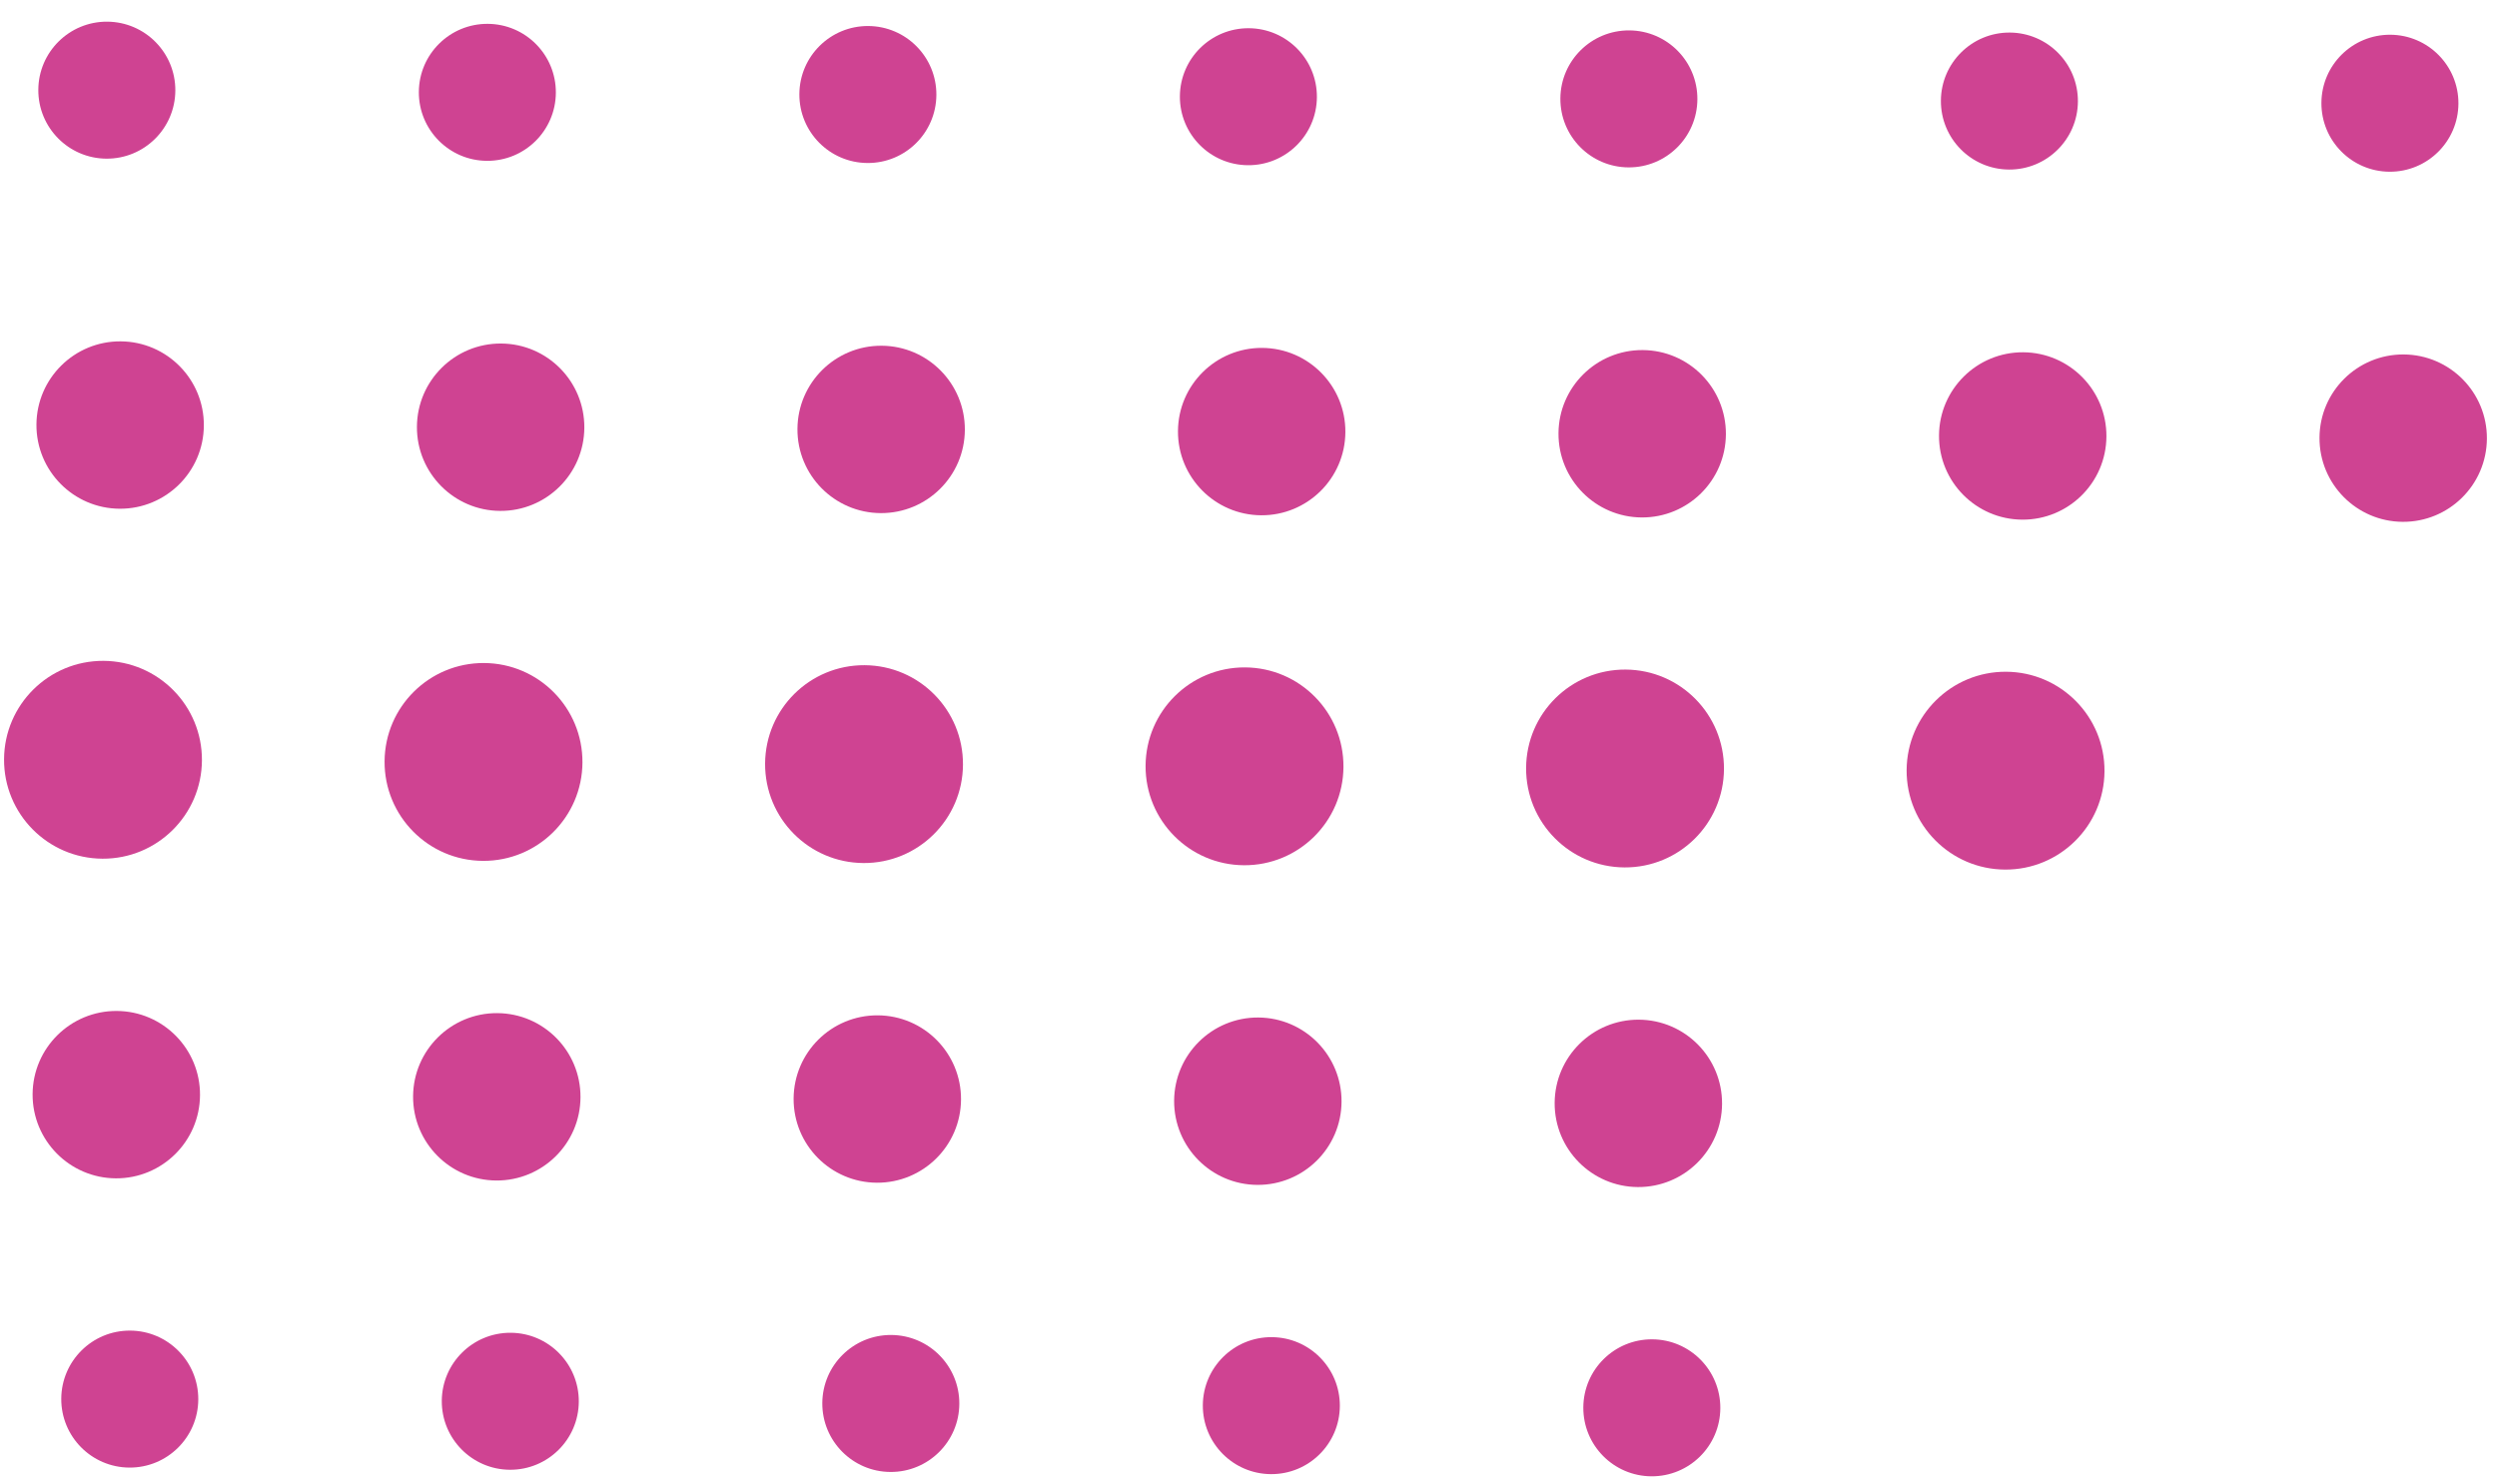 <svg width="69" height="41" viewBox="0 0 69 41" fill="none" xmlns="http://www.w3.org/2000/svg">
<circle cx="2.846" cy="20.998" r="2.734" transform="rotate(0.328 2.846 20.998)" fill="#CF4392"/>
<circle cx="3.214" cy="30.253" r="2.313" transform="rotate(0.328 3.214 30.253)" fill="#CF4392"/>
<circle cx="3.32" cy="11.747" r="2.313" transform="rotate(0.328 3.32 11.747)" fill="#CF4392"/>
<circle cx="2.952" cy="2.492" r="1.893" transform="rotate(0.328 2.952 2.492)" fill="#CF4392"/>
<circle cx="3.586" cy="38.667" r="1.893" transform="rotate(0.328 3.586 38.667)" fill="#CF4392"/>
<circle cx="13.361" cy="21.058" r="2.734" transform="rotate(0.328 13.361 21.058)" fill="#CF4392"/>
<circle cx="13.728" cy="30.313" r="2.313" transform="rotate(0.328 13.728 30.313)" fill="#CF4392"/>
<circle cx="13.834" cy="11.807" r="2.313" transform="rotate(0.328 13.834 11.807)" fill="#CF4392"/>
<circle cx="13.467" cy="2.552" r="1.893" transform="rotate(0.328 13.467 2.552)" fill="#CF4392"/>
<circle cx="14.101" cy="38.727" r="1.893" transform="rotate(0.328 14.101 38.727)" fill="#CF4392"/>
<circle cx="23.876" cy="21.118" r="2.734" transform="rotate(0.328 23.876 21.118)" fill="#CF4392"/>
<circle cx="24.243" cy="30.374" r="2.313" transform="rotate(0.328 24.243 30.374)" fill="#CF4392"/>
<circle cx="24.349" cy="11.868" r="2.313" transform="rotate(0.328 24.349 11.868)" fill="#CF4392"/>
<circle cx="23.982" cy="2.612" r="1.893" transform="rotate(0.328 23.982 2.612)" fill="#CF4392"/>
<circle cx="24.616" cy="38.788" r="1.893" transform="rotate(0.328 24.616 38.788)" fill="#CF4392"/>
<circle cx="34.39" cy="21.179" r="2.734" transform="rotate(0.328 34.39 21.179)" fill="#CF4392"/>
<circle cx="34.758" cy="30.434" r="2.313" transform="rotate(0.328 34.758 30.434)" fill="#CF4392"/>
<circle cx="34.864" cy="11.928" r="2.313" transform="rotate(0.328 34.864 11.928)" fill="#CF4392"/>
<circle cx="34.497" cy="2.673" r="1.893" transform="rotate(0.328 34.497 2.673)" fill="#CF4392"/>
<circle cx="35.131" cy="38.848" r="1.893" transform="rotate(0.328 35.131 38.848)" fill="#CF4392"/>
<circle cx="44.905" cy="21.239" r="2.734" transform="rotate(0.328 44.905 21.239)" fill="#CF4392"/>
<circle cx="45.273" cy="30.494" r="2.313" transform="rotate(0.328 45.273 30.494)" fill="#CF4392"/>
<circle cx="45.379" cy="11.988" r="2.313" transform="rotate(0.328 45.379 11.988)" fill="#CF4392"/>
<circle cx="45.011" cy="2.733" r="1.893" transform="rotate(0.328 45.011 2.733)" fill="#CF4392"/>
<circle cx="45.645" cy="38.908" r="1.893" transform="rotate(0.328 45.645 38.908)" fill="#CF4392"/>
<circle cx="55.42" cy="21.299" r="2.734" transform="rotate(0.328 55.42 21.299)" fill="#CF4392"/>
<circle cx="55.894" cy="12.049" r="2.313" transform="rotate(0.328 55.894 12.049)" fill="#CF4392"/>
<circle cx="66.408" cy="12.109" r="2.313" transform="rotate(0.328 66.408 12.109)" fill="#CF4392"/>
<circle cx="55.526" cy="2.793" r="1.893" transform="rotate(0.328 55.526 2.793)" fill="#CF4392"/>
<circle cx="66.041" cy="2.853" r="1.893" transform="rotate(0.328 66.041 2.853)" fill="#CF4392"/>
</svg>
